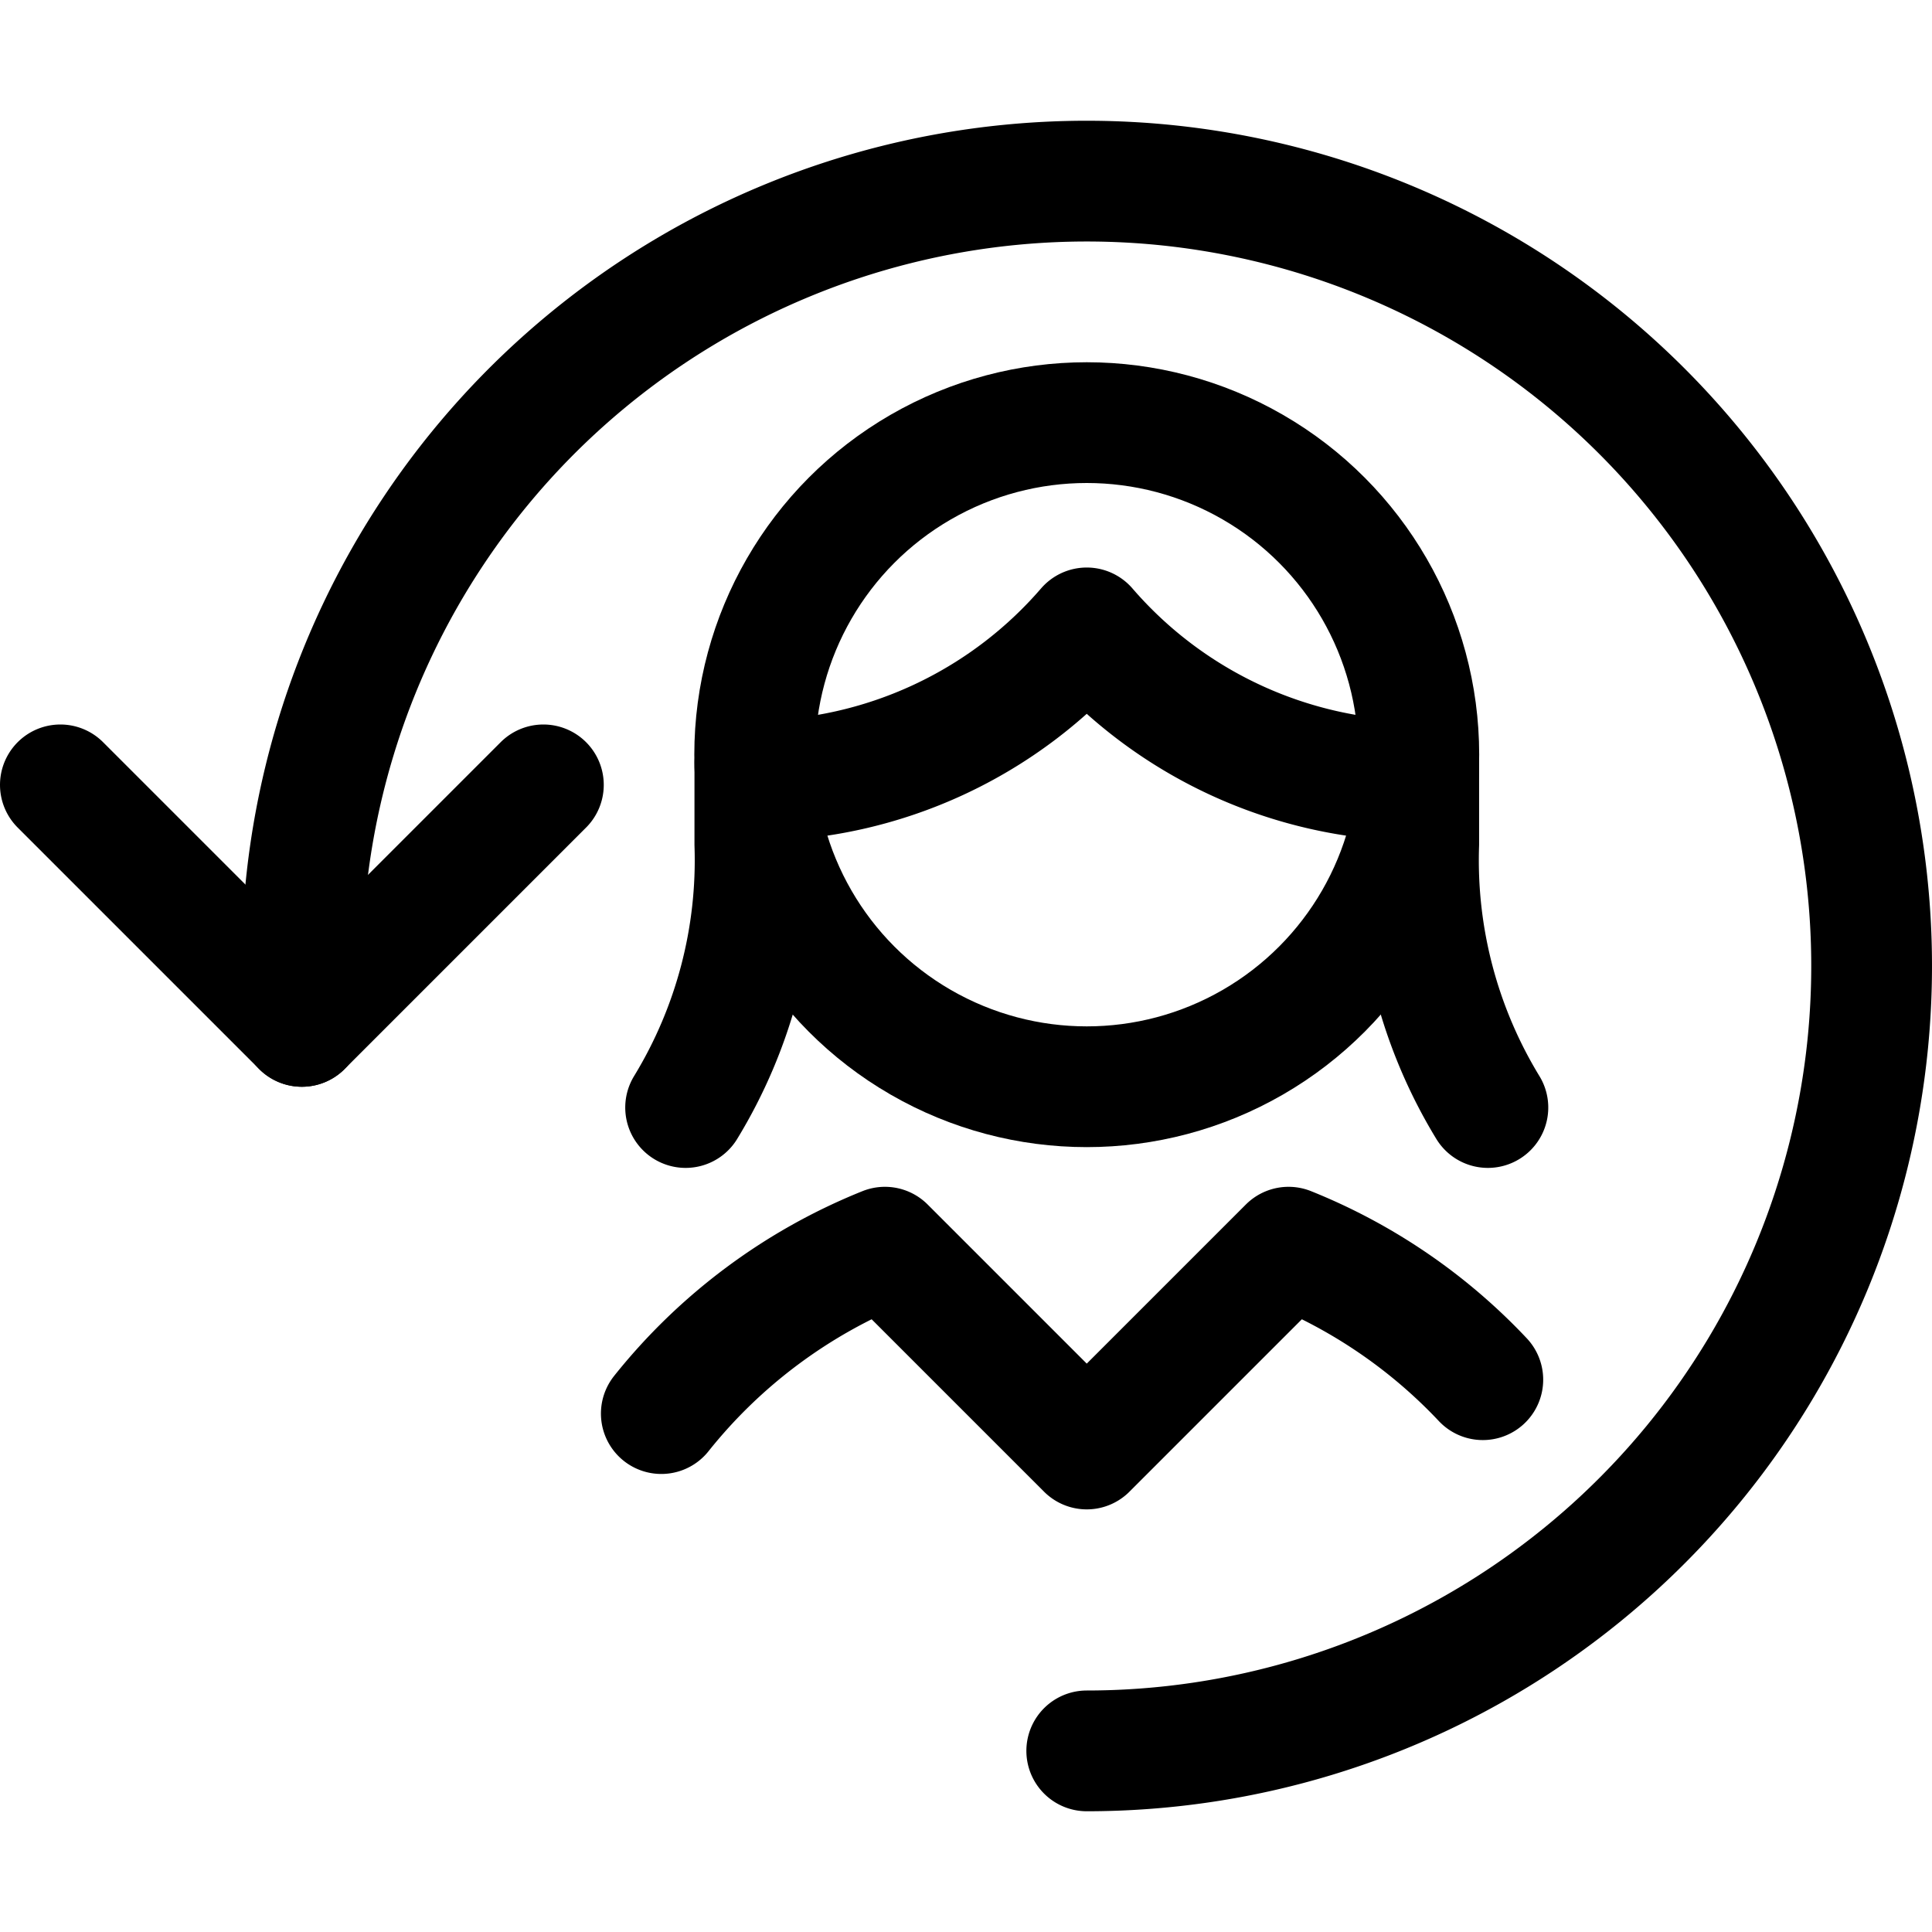 <svg xmlns="http://www.w3.org/2000/svg" viewBox="0 0 24 24" width="24" height="24"><defs><style>.a{fill:none;stroke:#000;stroke-linecap:round;stroke-linejoin:round;stroke-width:1.5px}</style></defs><title>human-resources-woman-previous</title><path class="a" d="M13.5 21.75A9.75 9.75 0 1 0 3.75 12v.75"/><path class="a" d="M.75 9.75l3 3 3-3m2.627-.264v1a5.9 5.9 0 0 1-.86 3.272m9.107-4.272v1a5.9 5.9 0 0 0 .859 3.272M9.388 9.7A5.483 5.483 0 0 0 13.5 7.8a5.483 5.483 0 0 0 4.112 1.9"/><circle class="a" cx="13.5" cy="9.375" r="4.125"/><path class="a" d="M18.42 17.139a6.783 6.783 0 0 0-2.413-1.646L13.5 18l-2.507-2.507a6.792 6.792 0 0 0-2.778 2.067"/></svg>